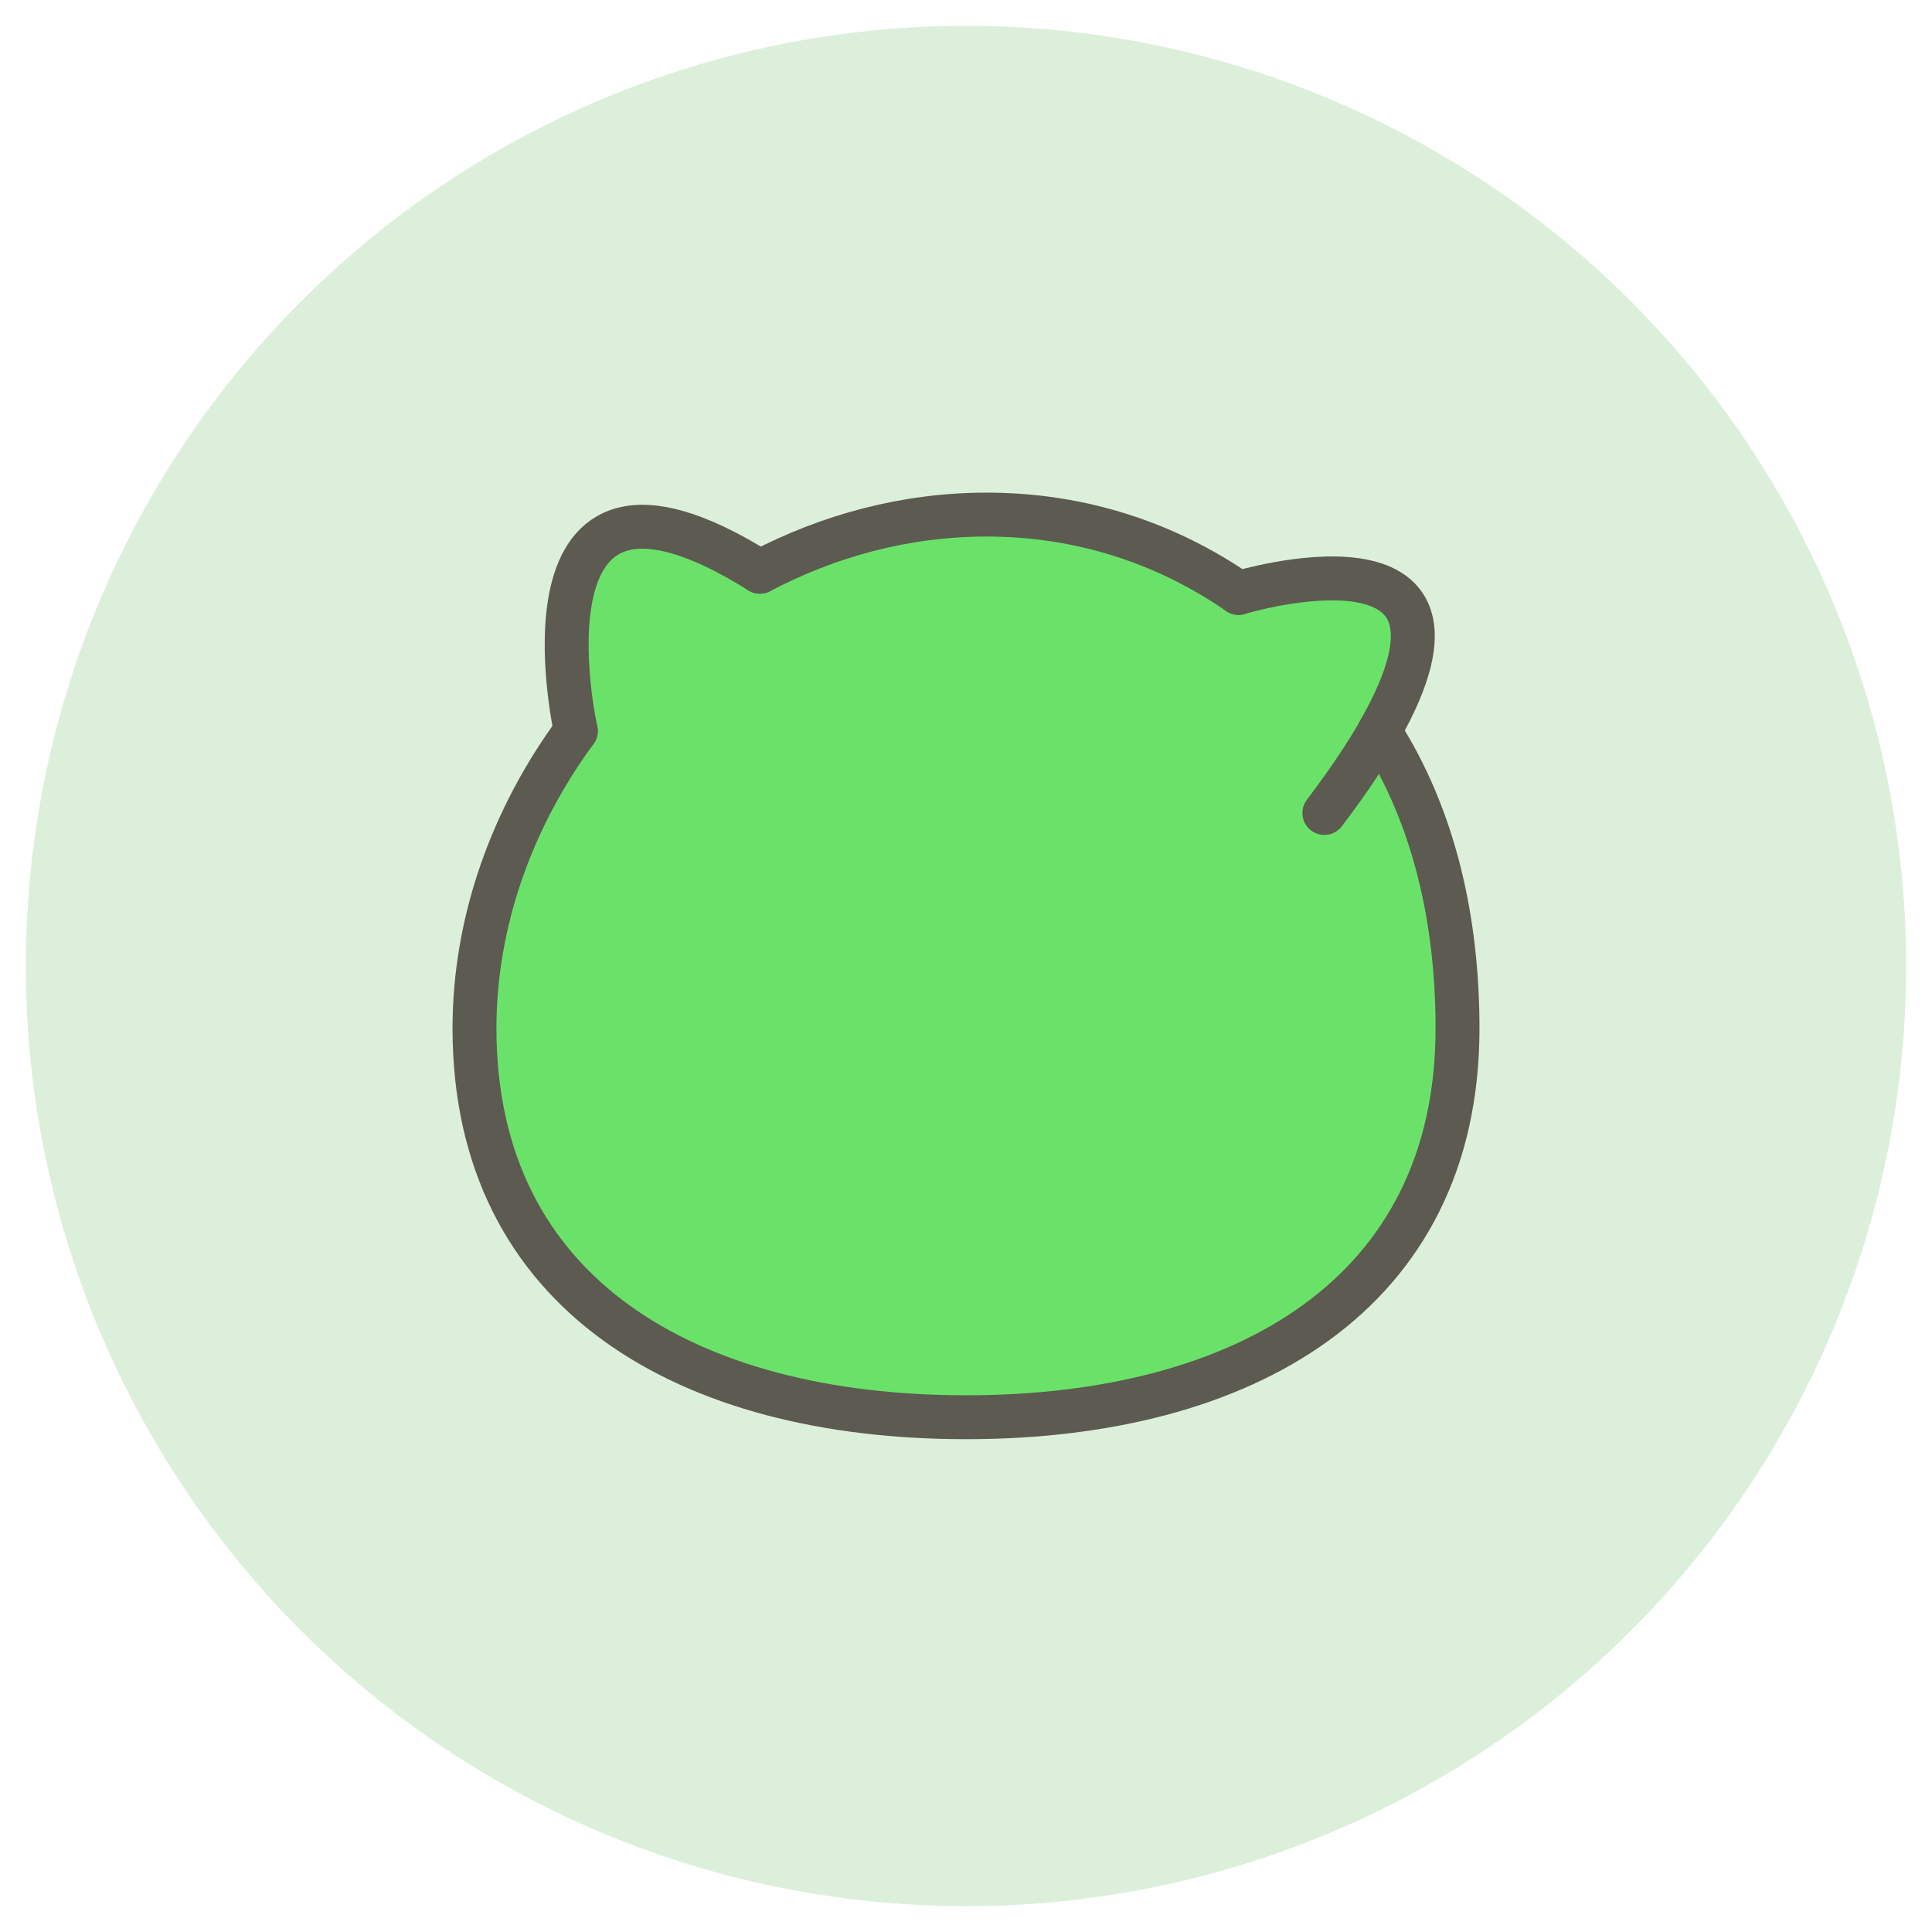 <?xml version="1.0" encoding="UTF-8"?><svg id="a" xmlns="http://www.w3.org/2000/svg" viewBox="0 0 88 88"><circle cx="44" cy="44" r="42.823" fill="#dcefda"/><path d="m62.831,33.308c2.52,3.922,3.557,8.656,3.557,13.532,0,12.13-9.728,17.713-22.388,17.713s-22.388-5.582-22.388-17.713c0-4.887,1.731-9.622,4.617-13.544,0,0-3.25-14.556,8.385-7.255,3.133-1.649,6.642-2.603,10.328-2.603,4.346,0,8.232,1.331,11.471,3.568,0,0,12.107-3.674,6.419,6.289v.012Z" fill="#6ae26a"/><path d="m62.831,33.308c2.52,3.922,3.557,8.656,3.557,13.532,0,12.13-9.728,17.713-22.388,17.713s-22.388-5.582-22.388-17.713c0-4.887,1.731-9.622,4.617-13.544" fill="none" stroke="#5d5a51" stroke-linecap="round" stroke-linejoin="round" stroke-width="2"/><path d="m34.613,26.042c3.133-1.649,6.642-2.603,10.328-2.603,4.346,0,8.232,1.331,11.471,3.568" fill="none" stroke="#5d5a51" stroke-linecap="round" stroke-linejoin="round" stroke-width="2"/><path d="m26.228,33.297s-3.25-14.556,8.385-7.255" fill="none" stroke="#5d5a51" stroke-linecap="round" stroke-linejoin="round" stroke-width="2"/><path d="m56.413,27.008s12.107-3.674,6.419,6.289v.012c-.612,1.072-1.437,2.308-2.509,3.722" fill="none" stroke="#5d5a51" stroke-linecap="round" stroke-linejoin="round" stroke-width="2"/></svg>